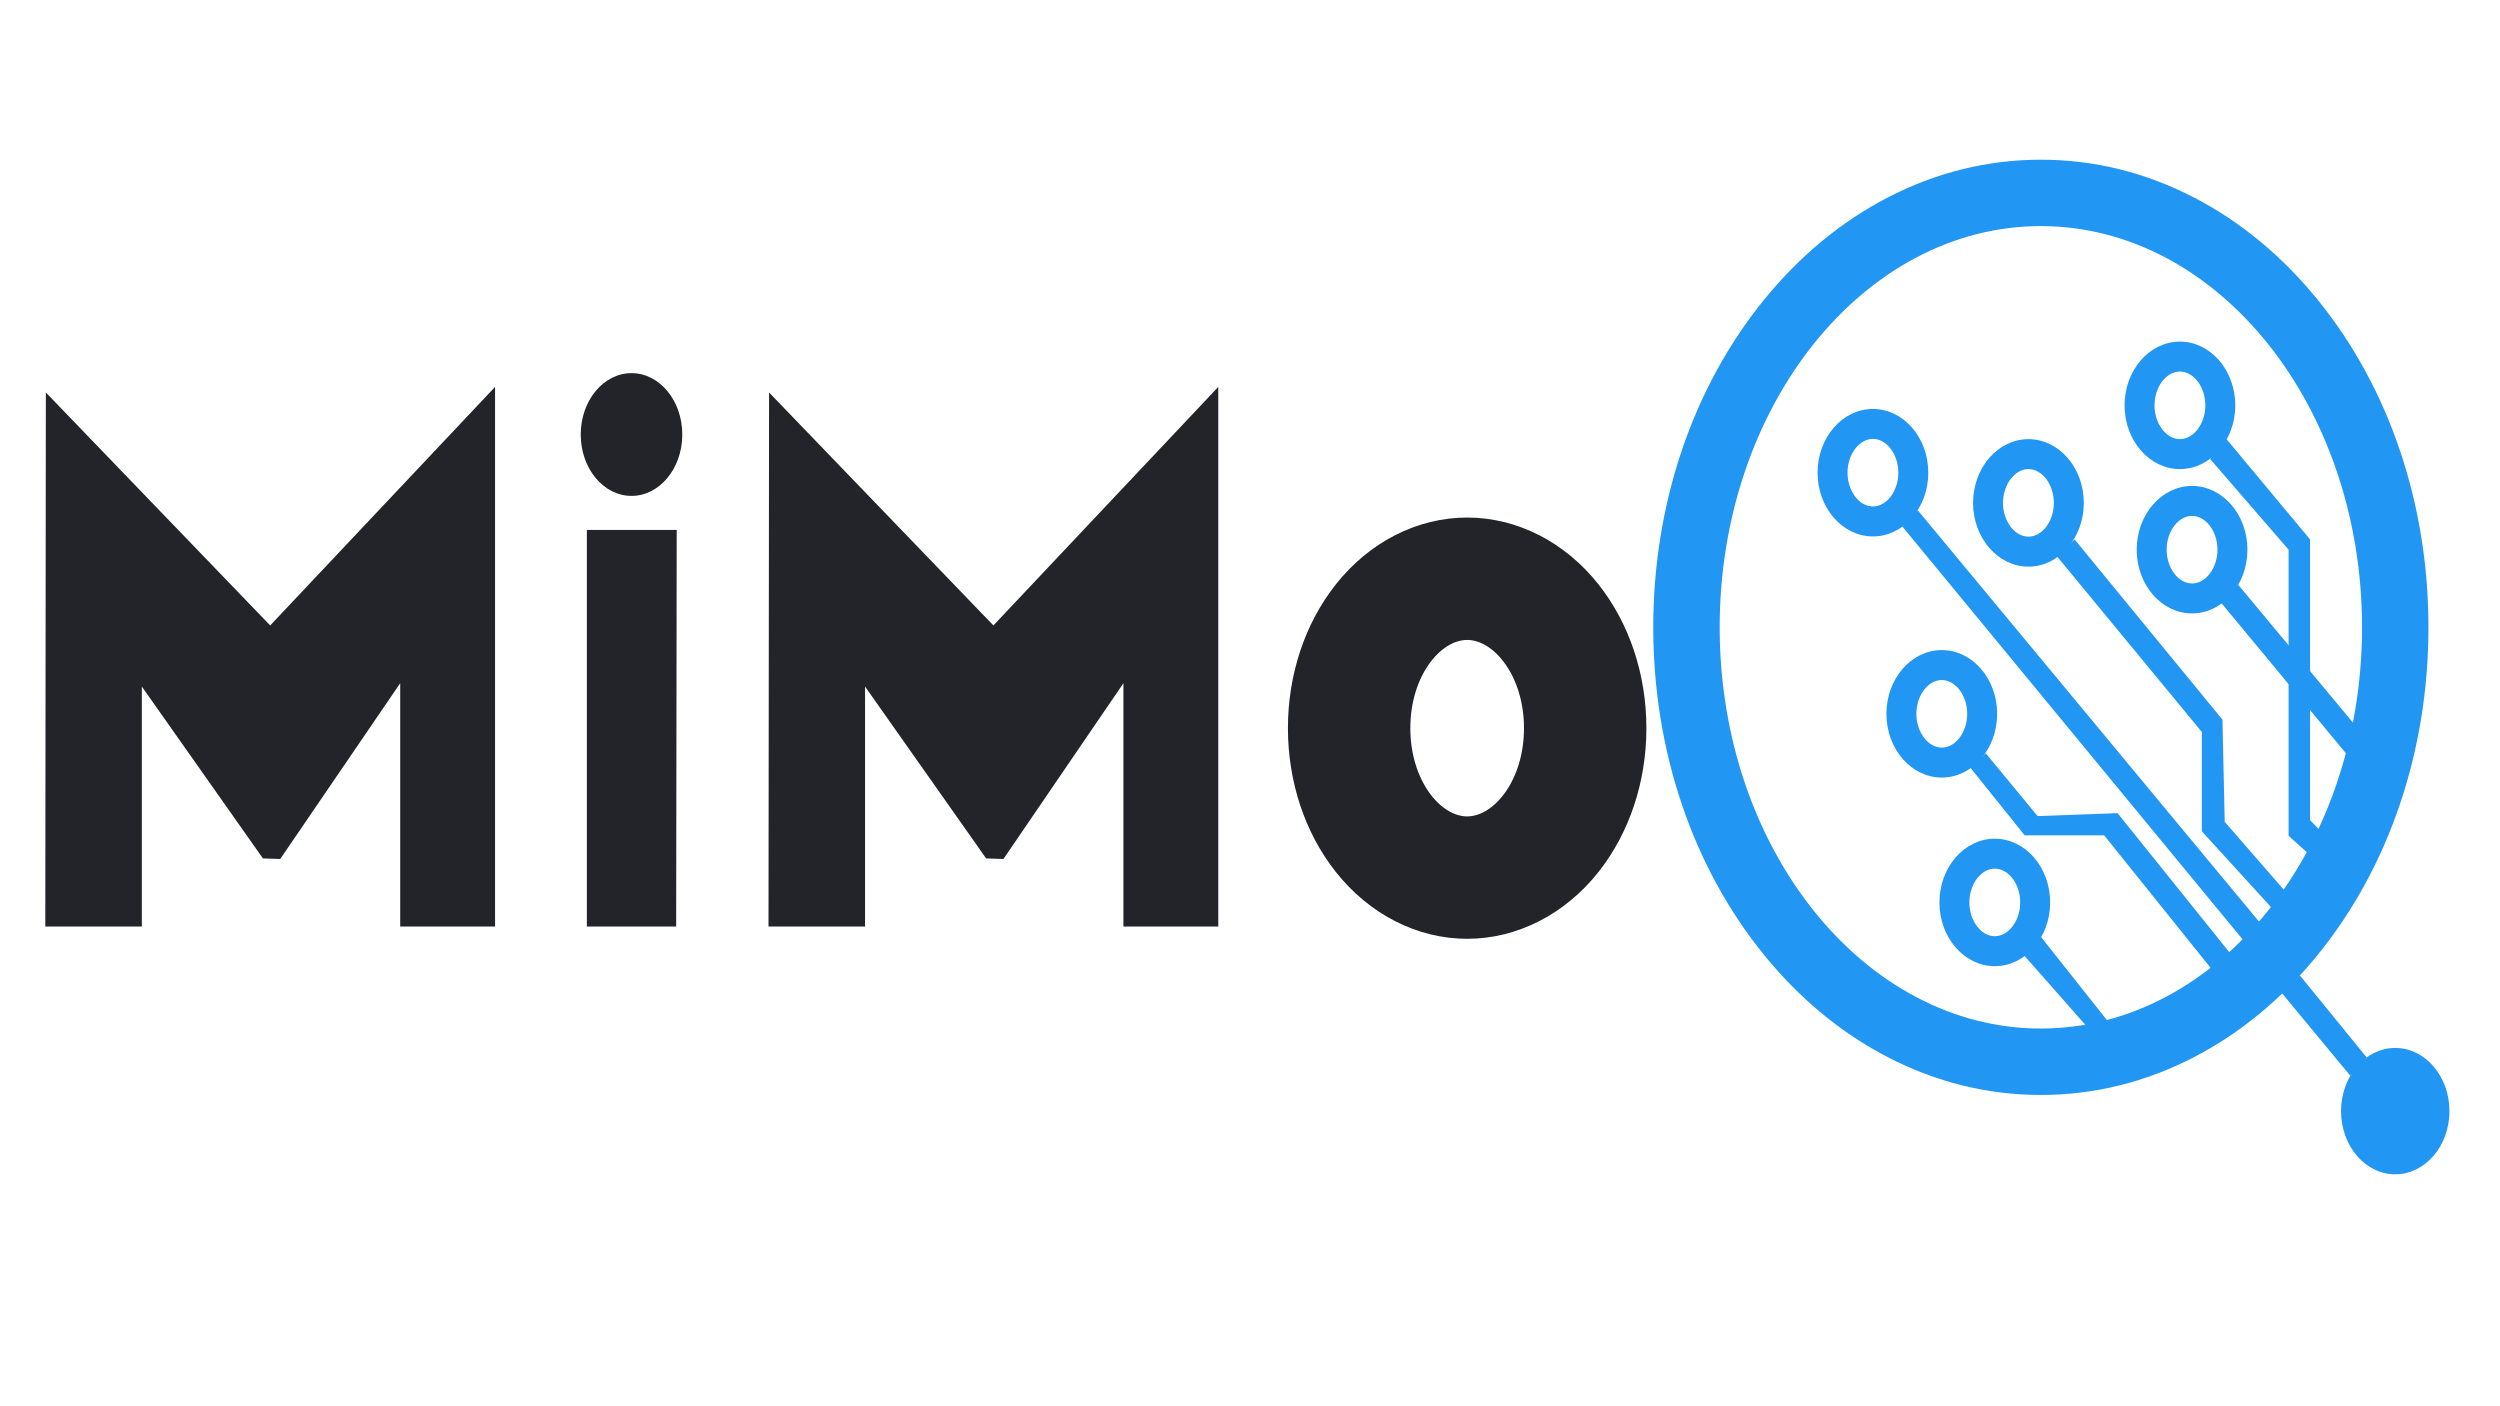 <?xml version="1.0" encoding="UTF-8"?>
<svg id="Trazado" xmlns="http://www.w3.org/2000/svg" viewBox="0 0 1920 1080">
  <defs>
    <style>
      .cls-1 {
        fill: #2196f3;
      }

      .cls-2 {
        fill: #23232a;
      }
    </style>
  </defs>
  <g>
    <polygon class="cls-2" points="35.21 301.42 34.79 711.56 108.93 711.56 108.93 527.27 201.93 659.27 215.21 659.7 307.36 524.7 307.36 711.56 380.21 711.56 380.21 297.13 207.5 480.34 35.21 301.42"/>
    <polygon class="cls-2" points="450.71 711.56 519.29 711.56 519.71 407 450.71 407 450.71 711.56"/>
    <ellipse class="cls-2" cx="485" cy="333.71" rx="39" ry="47.14"/>
    <polygon class="cls-2" points="590.64 301.42 590.21 711.56 664.36 711.56 664.36 527.27 757.36 659.27 770.64 659.7 862.79 524.7 862.79 711.56 935.64 711.56 935.64 297.13 762.93 480.34 590.64 301.42"/>
    <path class="cls-2" d="m1227.76,448.96c-25.84-32.72-62.65-51.48-100.98-51.48s-75.14,18.76-100.98,51.48c-23.64,29.94-36.67,69.1-36.67,110.28s13.02,80.34,36.67,110.28c25.84,32.72,62.65,51.48,100.98,51.48s75.14-18.76,100.98-51.48c23.64-29.94,36.67-69.1,36.67-110.28s-13.02-80.34-36.67-110.28Zm-100.98,178.04c-20.64,0-43.64-27.83-43.64-67.76s23-67.76,43.64-67.76,43.64,27.83,43.64,67.76-23,67.76-43.64,67.76Z"/>
  </g>
  <ellipse class="cls-1" cx="1839.55" cy="853.34" rx="41.62" ry="48.52"/>
  <path class="cls-1" d="m1438.41,411.98c-23.44,0-42.52-21.96-42.52-48.95s19.07-48.95,42.52-48.95,42.52,21.96,42.52,48.95-19.07,48.95-42.52,48.95Zm0-74.91c-10.58,0-19.52,11.89-19.52,25.95s8.94,25.95,19.52,25.95,19.52-11.89,19.52-25.95-8.94-25.95-19.52-25.95Z"/>
  <path class="cls-1" d="m1557.84,435.17c-23.44,0-42.52-21.96-42.52-48.95s19.07-48.95,42.52-48.95,42.52,21.96,42.52,48.95-19.07,48.95-42.52,48.95Zm0-74.91c-10.58,0-19.52,11.89-19.52,25.95s8.94,25.95,19.52,25.95,19.52-11.88,19.52-25.95-8.94-25.95-19.52-25.95Z"/>
  <path class="cls-1" d="m1683.5,471.11c-23.44,0-42.52-21.96-42.52-48.95s19.07-48.95,42.52-48.95,42.52,21.96,42.52,48.95-19.07,48.95-42.52,48.95Zm0-74.91c-10.58,0-19.52,11.89-19.52,25.95s8.94,25.95,19.52,25.95,19.52-11.89,19.52-25.95-8.94-25.95-19.52-25.95Z"/>
  <path class="cls-1" d="m1674.18,360.26c-23.44,0-42.52-21.96-42.52-48.95s19.07-48.95,42.52-48.95,42.52,21.96,42.52,48.95-19.07,48.95-42.52,48.95Zm0-74.91c-10.58,0-19.52,11.89-19.52,25.95s8.94,25.95,19.52,25.95,19.52-11.89,19.52-25.95-8.94-25.95-19.52-25.95Z"/>
  <path class="cls-1" d="m1491.29,597.17c-23.44,0-42.52-21.96-42.52-48.95s19.07-48.95,42.52-48.95,42.52,21.96,42.52,48.95-19.07,48.95-42.52,48.95Zm0-74.91c-10.58,0-19.52,11.88-19.52,25.95s8.94,25.95,19.52,25.95,19.52-11.88,19.52-25.95-8.94-25.95-19.52-25.95Z"/>
  <path class="cls-1" d="m1532,742.02c-23.44,0-42.52-21.96-42.52-48.95s19.07-48.95,42.52-48.95,42.52,21.96,42.52,48.95-19.07,48.95-42.52,48.95Zm0-74.91c-10.58,0-19.52,11.88-19.52,25.95s8.94,25.95,19.52,25.95,19.52-11.88,19.52-25.95-8.94-25.95-19.52-25.95Z"/>
  <path class="cls-1" d="m1567.38,840.93c-40.87,0-80.46-9.78-117.68-29.08-35.52-18.42-67.32-44.67-94.53-78.02-55.11-67.56-85.46-157.06-85.46-252.04s30.35-184.48,85.46-252.04c27.21-33.35,59.02-59.61,94.53-78.02,37.22-19.3,76.81-29.08,117.68-29.08s80.46,9.78,117.68,29.08c35.52,18.42,67.32,44.67,94.53,78.02,55.11,67.55,85.46,157.06,85.46,252.04s-30.35,184.48-85.46,252.04c-27.21,33.35-59.02,59.6-94.53,78.02-37.22,19.3-76.81,29.08-117.68,29.08Zm0-667.29c-136.01,0-246.67,138.23-246.67,308.14s110.66,308.14,246.67,308.14,246.67-138.23,246.67-308.14-110.66-308.14-246.67-308.14Z"/>
  <polygon class="cls-1" points="1554.71 734 1603.14 788.86 1619 784.57 1567.38 719.43 1554.71 734"/>
  <polygon class="cls-1" points="1513.14 589.46 1554.93 641.54 1616 641.54 1698.61 744.39 1713.07 732.5 1626.29 624.5 1564.89 626.75 1525.04 578.54 1513.14 589.46"/>
  <polygon class="cls-1" points="1460.96 404.32 1724 723.5 1736.21 709.36 1472.75 391.79 1460.96 404.32"/>
  <polygon class="cls-1" points="1580 427.57 1691 562.14 1691 638.43 1744.57 697.14 1754.43 683.86 1708.57 631.14 1706.86 552.71 1593.29 414.29 1580 427.57"/>
  <polygon class="cls-1" points="1706 463.14 1803.71 581 1809.29 557.64 1718.86 449 1706 463.14"/>
  <polygon class="cls-1" points="1709.86 337.14 1774.14 414.29 1774.14 629.86 1783.57 639.71 1772.86 655.62 1757.64 641.86 1757.64 422.16 1697.43 352.57 1709.86 337.14"/>
  <polygon class="cls-1" points="1805.05 826.19 1751.96 762.07 1766.11 748.89 1817.61 812.11 1805.05 826.19"/>
</svg>